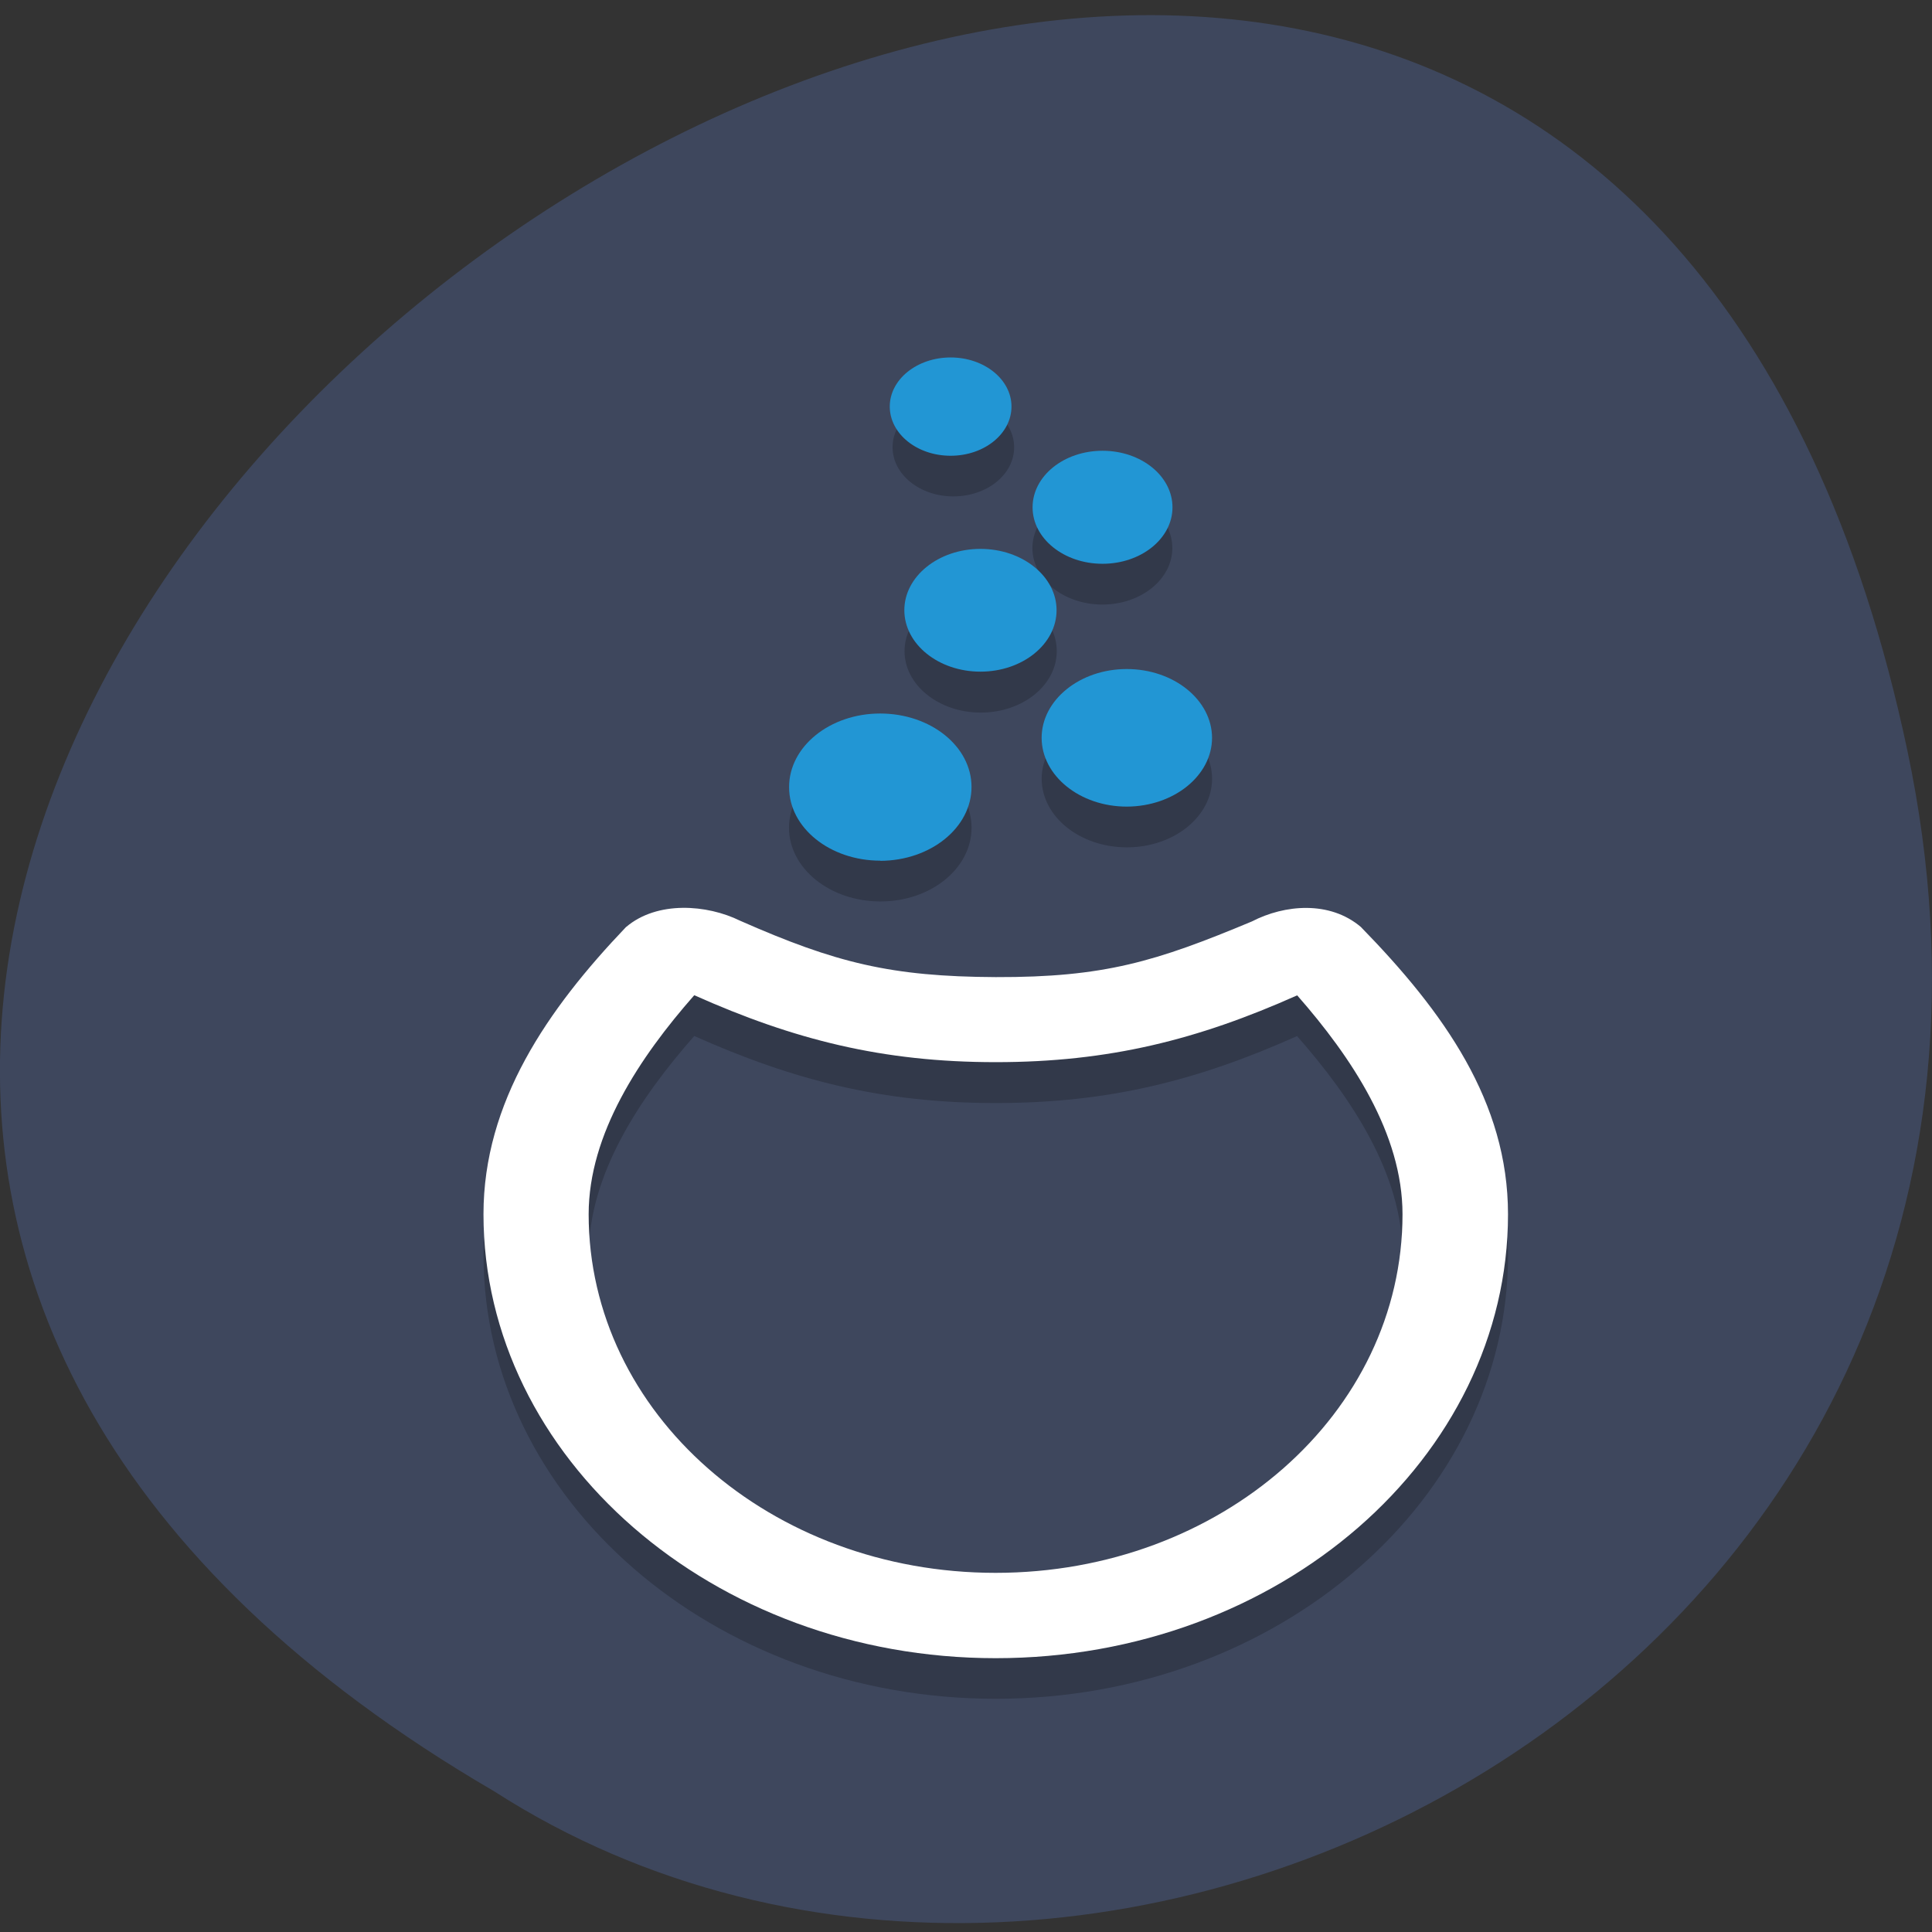 <svg xmlns="http://www.w3.org/2000/svg" xmlns:xlink="http://www.w3.org/1999/xlink" viewBox="0 0 48 48"><rect x="0" y="0" width="48" height="48" fill="#333333" stroke="none"/><defs><g id="1" clip-path="url(#0)"><path d="m 23.684 9.895 c -0.836 0 -1.512 0.547 -1.508 1.219 c 0 0.672 0.676 1.219 1.508 1.219 c 0.836 0 1.512 -0.543 1.512 -1.219 c 0 -0.324 -0.156 -0.633 -0.441 -0.863 c -0.285 -0.227 -0.668 -0.355 -1.07 -0.355 m 3.703 2.316 c -0.461 0 -0.902 0.148 -1.23 0.41 c -0.324 0.266 -0.508 0.621 -0.508 0.996 c 0 0.371 0.184 0.727 0.508 0.992 c 0.328 0.262 0.77 0.41 1.23 0.41 c 0.961 0 1.738 -0.629 1.738 -1.402 c 0 -0.375 -0.18 -0.73 -0.508 -0.996 c -0.324 -0.262 -0.766 -0.41 -1.23 -0.41 m -3.02 2.438 c -0.504 0 -0.984 0.16 -1.34 0.449 c -0.355 0.285 -0.555 0.676 -0.555 1.078 c 0 0.406 0.199 0.793 0.555 1.078 c 0.355 0.289 0.836 0.449 1.34 0.449 c 1.043 0 1.887 -0.684 1.887 -1.527 c 0 -0.402 -0.195 -0.793 -0.551 -1.078 c -0.355 -0.285 -0.836 -0.449 -1.336 -0.449 m 3.625 2.988 c -1.164 0 -2.113 0.77 -2.113 1.711 c 0.004 0.941 0.949 1.703 2.117 1.703 c 1.168 0 2.117 -0.766 2.117 -1.707 c -0.004 -0.941 -0.953 -1.707 -2.121 -1.707 m -6.125 1.098 c -1.25 0 -2.266 0.82 -2.266 1.832 c 0.004 1.01 1.02 1.828 2.27 1.828 h 0.004 c 1.25 0 2.262 -0.82 2.262 -1.832 c 0 -1.01 -1.02 -1.828 -2.27 -1.828 m -4.914 4.832 c -0.508 0.008 -1.012 0.148 -1.398 0.477 c -1.957 2.047 -3.543 4.348 -3.543 7.141 c 0 6.04 5.684 11.02 12.727 11.02 c 7.05 0 12.727 -4.98 12.727 -11.02 c 0 -2.789 -1.59 -5.02 -3.656 -7.141 c -0.773 -0.656 -1.891 -0.559 -2.707 -0.141 c -2.383 0.996 -3.668 1.395 -6.363 1.387 c -2.605 -0.012 -3.973 -0.355 -6.355 -1.402 c -0.41 -0.203 -0.922 -0.328 -1.43 -0.32 m 0.297 2.172 c 2.473 1.102 4.676 1.664 7.488 1.664 c 2.813 0 5.02 -0.563 7.484 -1.664 c 1.352 1.535 2.621 3.441 2.621 5.441 c 0 4.953 -4.523 8.91 -10.11 8.91 c -5.582 0 -10.11 -3.957 -10.11 -8.91 c 0 -2 1.27 -3.906 2.621 -5.441" fill-opacity="0.2"/><path d="m 21.871 21.383 c -1.25 0 -2.266 -0.816 -2.266 -1.824 c -0.004 -1.012 1.016 -1.832 2.262 -1.832 c 1.254 0 2.27 0.816 2.27 1.824 c 0 1.012 -1.016 1.832 -2.266 1.836" fill="#2296d4"/><path d="m 27.996 20.04 c -1.168 0 -2.113 -0.766 -2.117 -1.707 c 0 -0.941 0.949 -1.711 2.113 -1.711 c 1.168 0 2.117 0.766 2.121 1.707 c 0 0.941 -0.949 1.707 -2.117 1.711" fill="#2296d4"/><path d="m 26.25 15.16 c 0 0.844 -0.848 1.527 -1.891 1.527 c -1.043 0 -1.891 -0.684 -1.891 -1.527 c 0 -0.84 0.848 -1.523 1.891 -1.523 c 1.043 0 1.891 0.684 1.891 1.523" fill="#2296d4"/><path d="m 29.13 12.605 c 0 0.773 -0.777 1.402 -1.738 1.402 c -0.961 0 -1.738 -0.629 -1.738 -1.402 c 0 -0.777 0.777 -1.406 1.738 -1.406 c 0.961 0 1.738 0.629 1.738 1.406" fill="#2296d4"/><path d="m 25.13 10.1 c 0 0.676 -0.676 1.223 -1.512 1.223 c -0.836 0 -1.512 -0.547 -1.512 -1.223 c 0 -0.672 0.676 -1.219 1.512 -1.219 c 0.836 0 1.512 0.547 1.512 1.219" fill="#2296d4"/><path d="m 15.555 23.03 c -1.953 2.047 -3.543 4.348 -3.543 7.137 c 0 6.04 5.684 11.03 12.727 11.03 c 7.05 0 12.727 -4.984 12.727 -11.03 c 0 -2.789 -1.59 -5.02 -3.656 -7.137 c -0.773 -0.656 -1.891 -0.559 -2.707 -0.137 c -2.383 0.996 -3.668 1.391 -6.363 1.383 c -2.605 -0.012 -3.973 -0.352 -6.355 -1.402 c -0.816 -0.402 -2.055 -0.5 -2.828 0.156 m 1.699 1.699 c 2.469 1.102 4.672 1.66 7.484 1.66 c 2.816 0 5.02 -0.559 7.488 -1.66 c 1.348 1.535 2.617 3.438 2.617 5.438 c 0 4.953 -4.523 8.91 -10.11 8.91 c -5.582 0 -10.11 -3.957 -10.11 -8.91 c 0 -1.996 1.27 -3.902 2.621 -5.438" fill="#fff"/></g><clipPath id="0"><path d="M 0,0 H48 V48 H0 z"/></clipPath></defs><path d="m 47.39 18.656 c -9.371 -44.43 -73.848 3.266 -35.12 25.844 c 15.05 9.68 39.938 -3 35.12 -25.844" fill="#3e475d"/><use xlink:href="#1"/></svg>